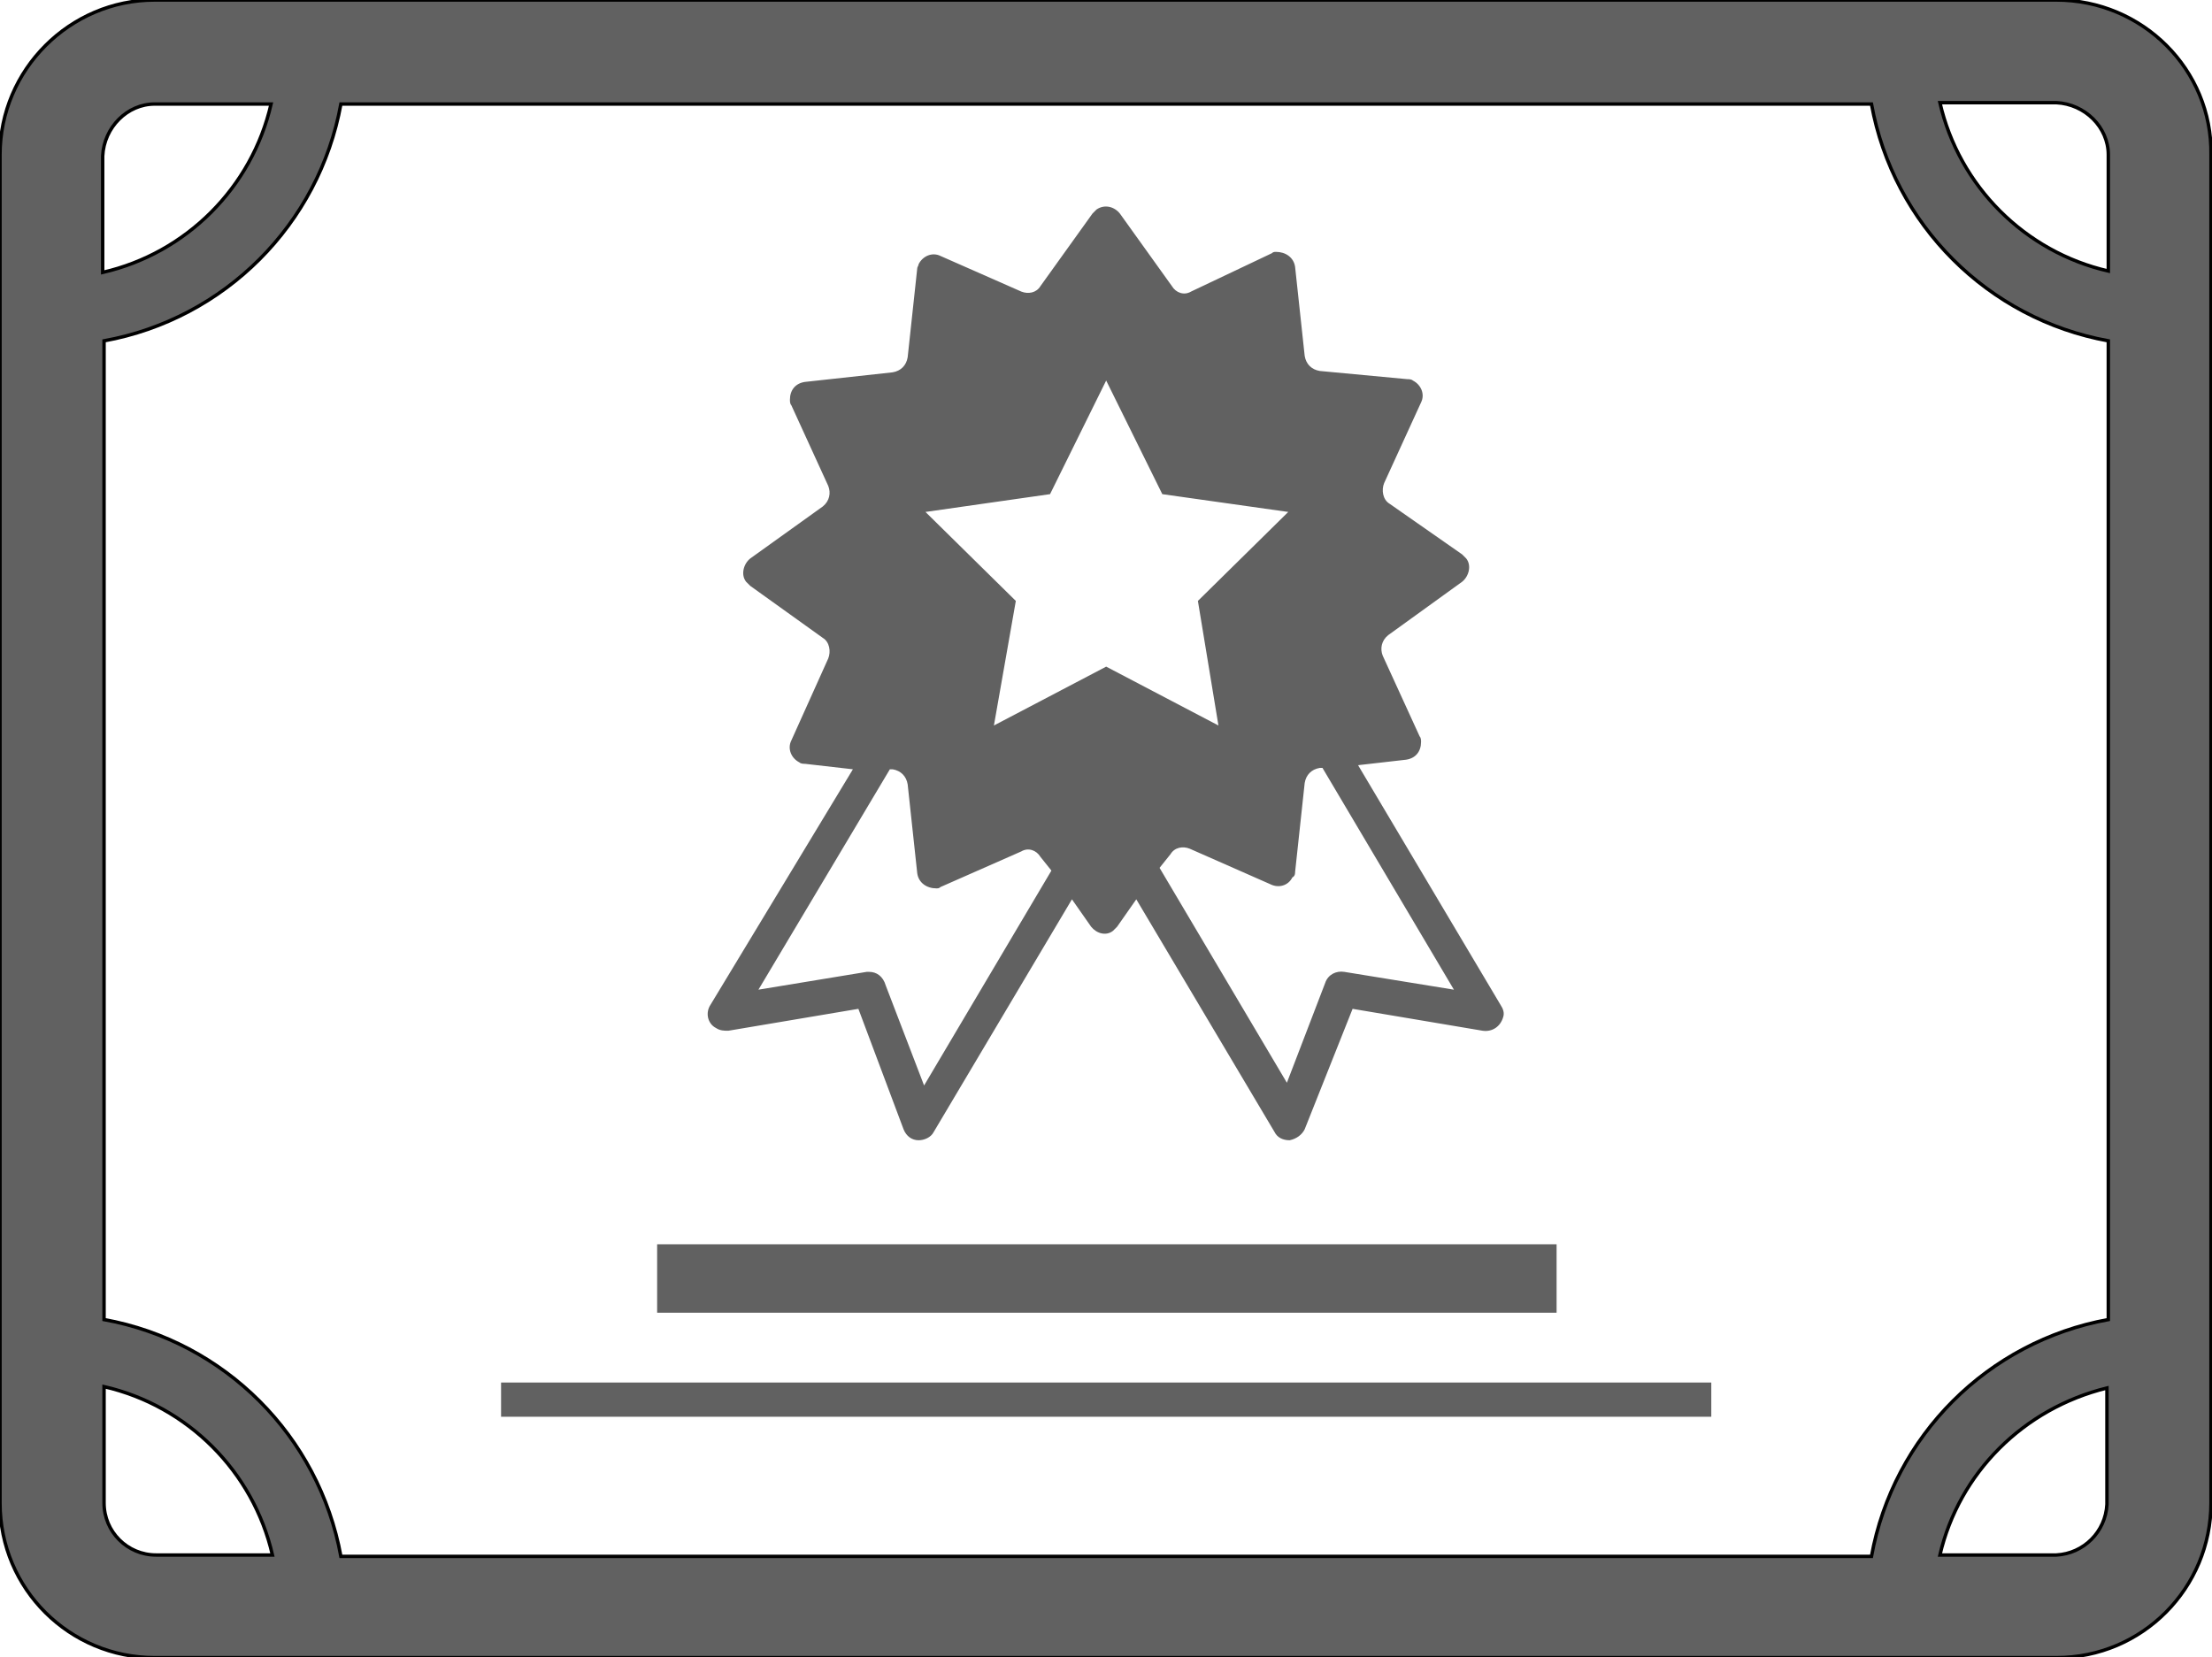 <?xml version="1.0" encoding="utf-8"?>
<!-- Generator: Adobe Illustrator 23.0.3, SVG Export Plug-In . SVG Version: 6.00 Build 0)  -->
<svg version="1.1"
	 id="svg131776" xmlns:cc="http://creativecommons.org/ns#" xmlns:dc="http://purl.org/dc/elements/1.1/" xmlns:rdf="http://www.w3.org/1999/02/22-rdf-syntax-ns#" xmlns:svg="http://www.w3.org/2000/svg"
	 xmlns="http://www.w3.org/2000/svg" xmlns:xlink="http://www.w3.org/1999/xlink" x="0px" y="0px" viewBox="0 0 69.8 52.3"
	 style="enable-background:new 0 0 69.8 52.3;" xml:space="preserve">
<style type="text/css">
	.st0{fill:#616161;stroke:#000000;stroke-width:0.25;stroke-miterlimit:10;}
	.st1{fill:#616161;}
</style>
<g id="layer1" transform="translate(36.118,-139.606)">
	<g id="Layer_2-59-7" transform="matrix(0.432,0,0,0.432,-36.118,139.606)">
		<g id="Layer_1-2-77-9">
			<path id="path5371-9" class="st0" d="M150.2,0H11.3C5.1,0,0,5.1,0,11.3v98.5c0,6.3,5.1,11.3,11.3,11.3h138.9
				c6.3,0,11.3-5.1,11.3-11.3V11.3C161.6,5.1,156.5,0,150.2,0z M154,11.3v8.5c-6.1-1.4-10.9-6.2-12.3-12.3h8.5
				C152.3,7.6,154,9.3,154,11.3L154,11.3z M154,24.9v71.5c-8.8,1.6-15.7,8.5-17.3,17.3H24.9c-1.6-8.8-8.5-15.7-17.3-17.3V24.9
				c8.8-1.6,15.7-8.5,17.3-17.3h111.8C138.3,16.4,145.2,23.3,154,24.9L154,24.9z M11.3,7.6h8.5c-1.4,6.1-6.2,10.9-12.3,12.3v-8.5
				C7.6,9.3,9.3,7.6,11.3,7.6z M7.6,109.8v-8.5c6.1,1.4,10.9,6.2,12.3,12.3h-8.5C9.3,113.6,7.6,111.9,7.6,109.8z M150.2,113.6h-8.5
				c1.4-6,6.1-10.7,12.2-12.2v8.5C153.8,111.9,152.2,113.5,150.2,113.6z"/>
			<path id="path5373-3" class="st1" d="M53.2,75.3l9.5-1.6l3.3,8.8c0.2,0.5,0.6,0.8,1.1,0.8l0,0c0.4,0,0.9-0.2,1.1-0.6l10.1-17
				l1.4,2c0.4,0.5,1.1,0.7,1.6,0.3c0.1-0.1,0.2-0.2,0.3-0.3l1.4-2l10.1,17c0.2,0.4,0.6,0.6,1.1,0.6l0,0c0.5-0.1,0.9-0.4,1.1-0.8
				l3.5-8.8l9.5,1.6c0.7,0.1,1.3-0.3,1.5-1c0.1-0.3,0-0.6-0.2-0.9L99.2,55.9l3.5-0.4c0.7-0.1,1.1-0.6,1.1-1.3c0-0.1,0-0.3-0.1-0.4
				l-2.7-5.9c-0.2-0.5-0.1-1.1,0.4-1.5l5.4-3.9c0.5-0.4,0.7-1.2,0.3-1.7c-0.1-0.1-0.2-0.2-0.3-0.3l-5.3-3.7c-0.5-0.3-0.6-1-0.4-1.5
				l2.7-5.9c0.3-0.6,0-1.3-0.6-1.6c-0.1-0.1-0.3-0.1-0.4-0.1l-6.4-0.6c-0.6-0.1-1-0.5-1.1-1.1l-0.7-6.5c-0.1-0.7-0.7-1.1-1.4-1.1
				c-0.1,0-0.2,0-0.3,0.1L87,21.3c-0.5,0.3-1.1,0.1-1.4-0.4l-3.8-5.3c-0.4-0.5-1.1-0.7-1.7-0.3c-0.1,0.1-0.2,0.2-0.3,0.3L76,20.9
				c-0.3,0.5-0.9,0.6-1.4,0.4l-5.9-2.6c-0.6-0.3-1.3,0-1.6,0.6c0,0.1-0.1,0.2-0.1,0.3l-0.7,6.5c-0.1,0.6-0.5,1-1.1,1.1l-6.4,0.7
				c-0.7,0.1-1.1,0.6-1.1,1.3c0,0.1,0,0.3,0.1,0.4l2.7,5.9c0.2,0.5,0.1,1.1-0.4,1.5l-5.3,3.8c-0.5,0.4-0.7,1.2-0.3,1.7
				c0.1,0.1,0.2,0.2,0.3,0.3l5.3,3.8c0.5,0.3,0.6,1,0.4,1.5l-2.7,6c-0.3,0.6,0,1.3,0.6,1.6c0.1,0.1,0.3,0.1,0.4,0.1l3.5,0.4
				L51.9,73.4c-0.4,0.6-0.2,1.4,0.4,1.7C52.6,75.3,52.9,75.3,53.2,75.3L53.2,75.3z M94.6,63.7l0.7-6.5c0.1-0.6,0.5-1,1.1-1.1h0.2
				l9.6,16.2l-8-1.3c-0.6-0.1-1.2,0.2-1.4,0.8L94,79.1l-9.3-15.7l0.8-1c0.3-0.5,0.9-0.6,1.4-0.4l5.9,2.6c0.6,0.3,1.3,0.1,1.6-0.5
				C94.6,64,94.6,63.8,94.6,63.7z M76.7,36.1l4.1-8.3l4.1,8.3l9.2,1.3l-6.6,6.5L89,53l-8.2-4.3L72.6,53l1.6-9.1l-6.6-6.5L76.7,36.1z
				 M65,56.2h0.2c0.6,0.1,1,0.5,1.1,1.1l0.7,6.5c0.1,0.7,0.7,1.1,1.4,1.1c0.1,0,0.2,0,0.3-0.1l5.9-2.6c0.5-0.3,1.1-0.1,1.4,0.4
				l0.8,1l-9.3,15.7L64.7,72c-0.2-0.7-0.7-1-1.2-1h-0.2l-7.9,1.3L65,56.2z"/>
			<rect id="rect5375-2" x="48" y="90.9" class="st1" width="65.7" height="5"/>
			<rect id="rect5377-4" x="36.6" y="101" class="st1" width="88.4" height="2.5"/>
		</g>
	</g>
</g>
</svg>
